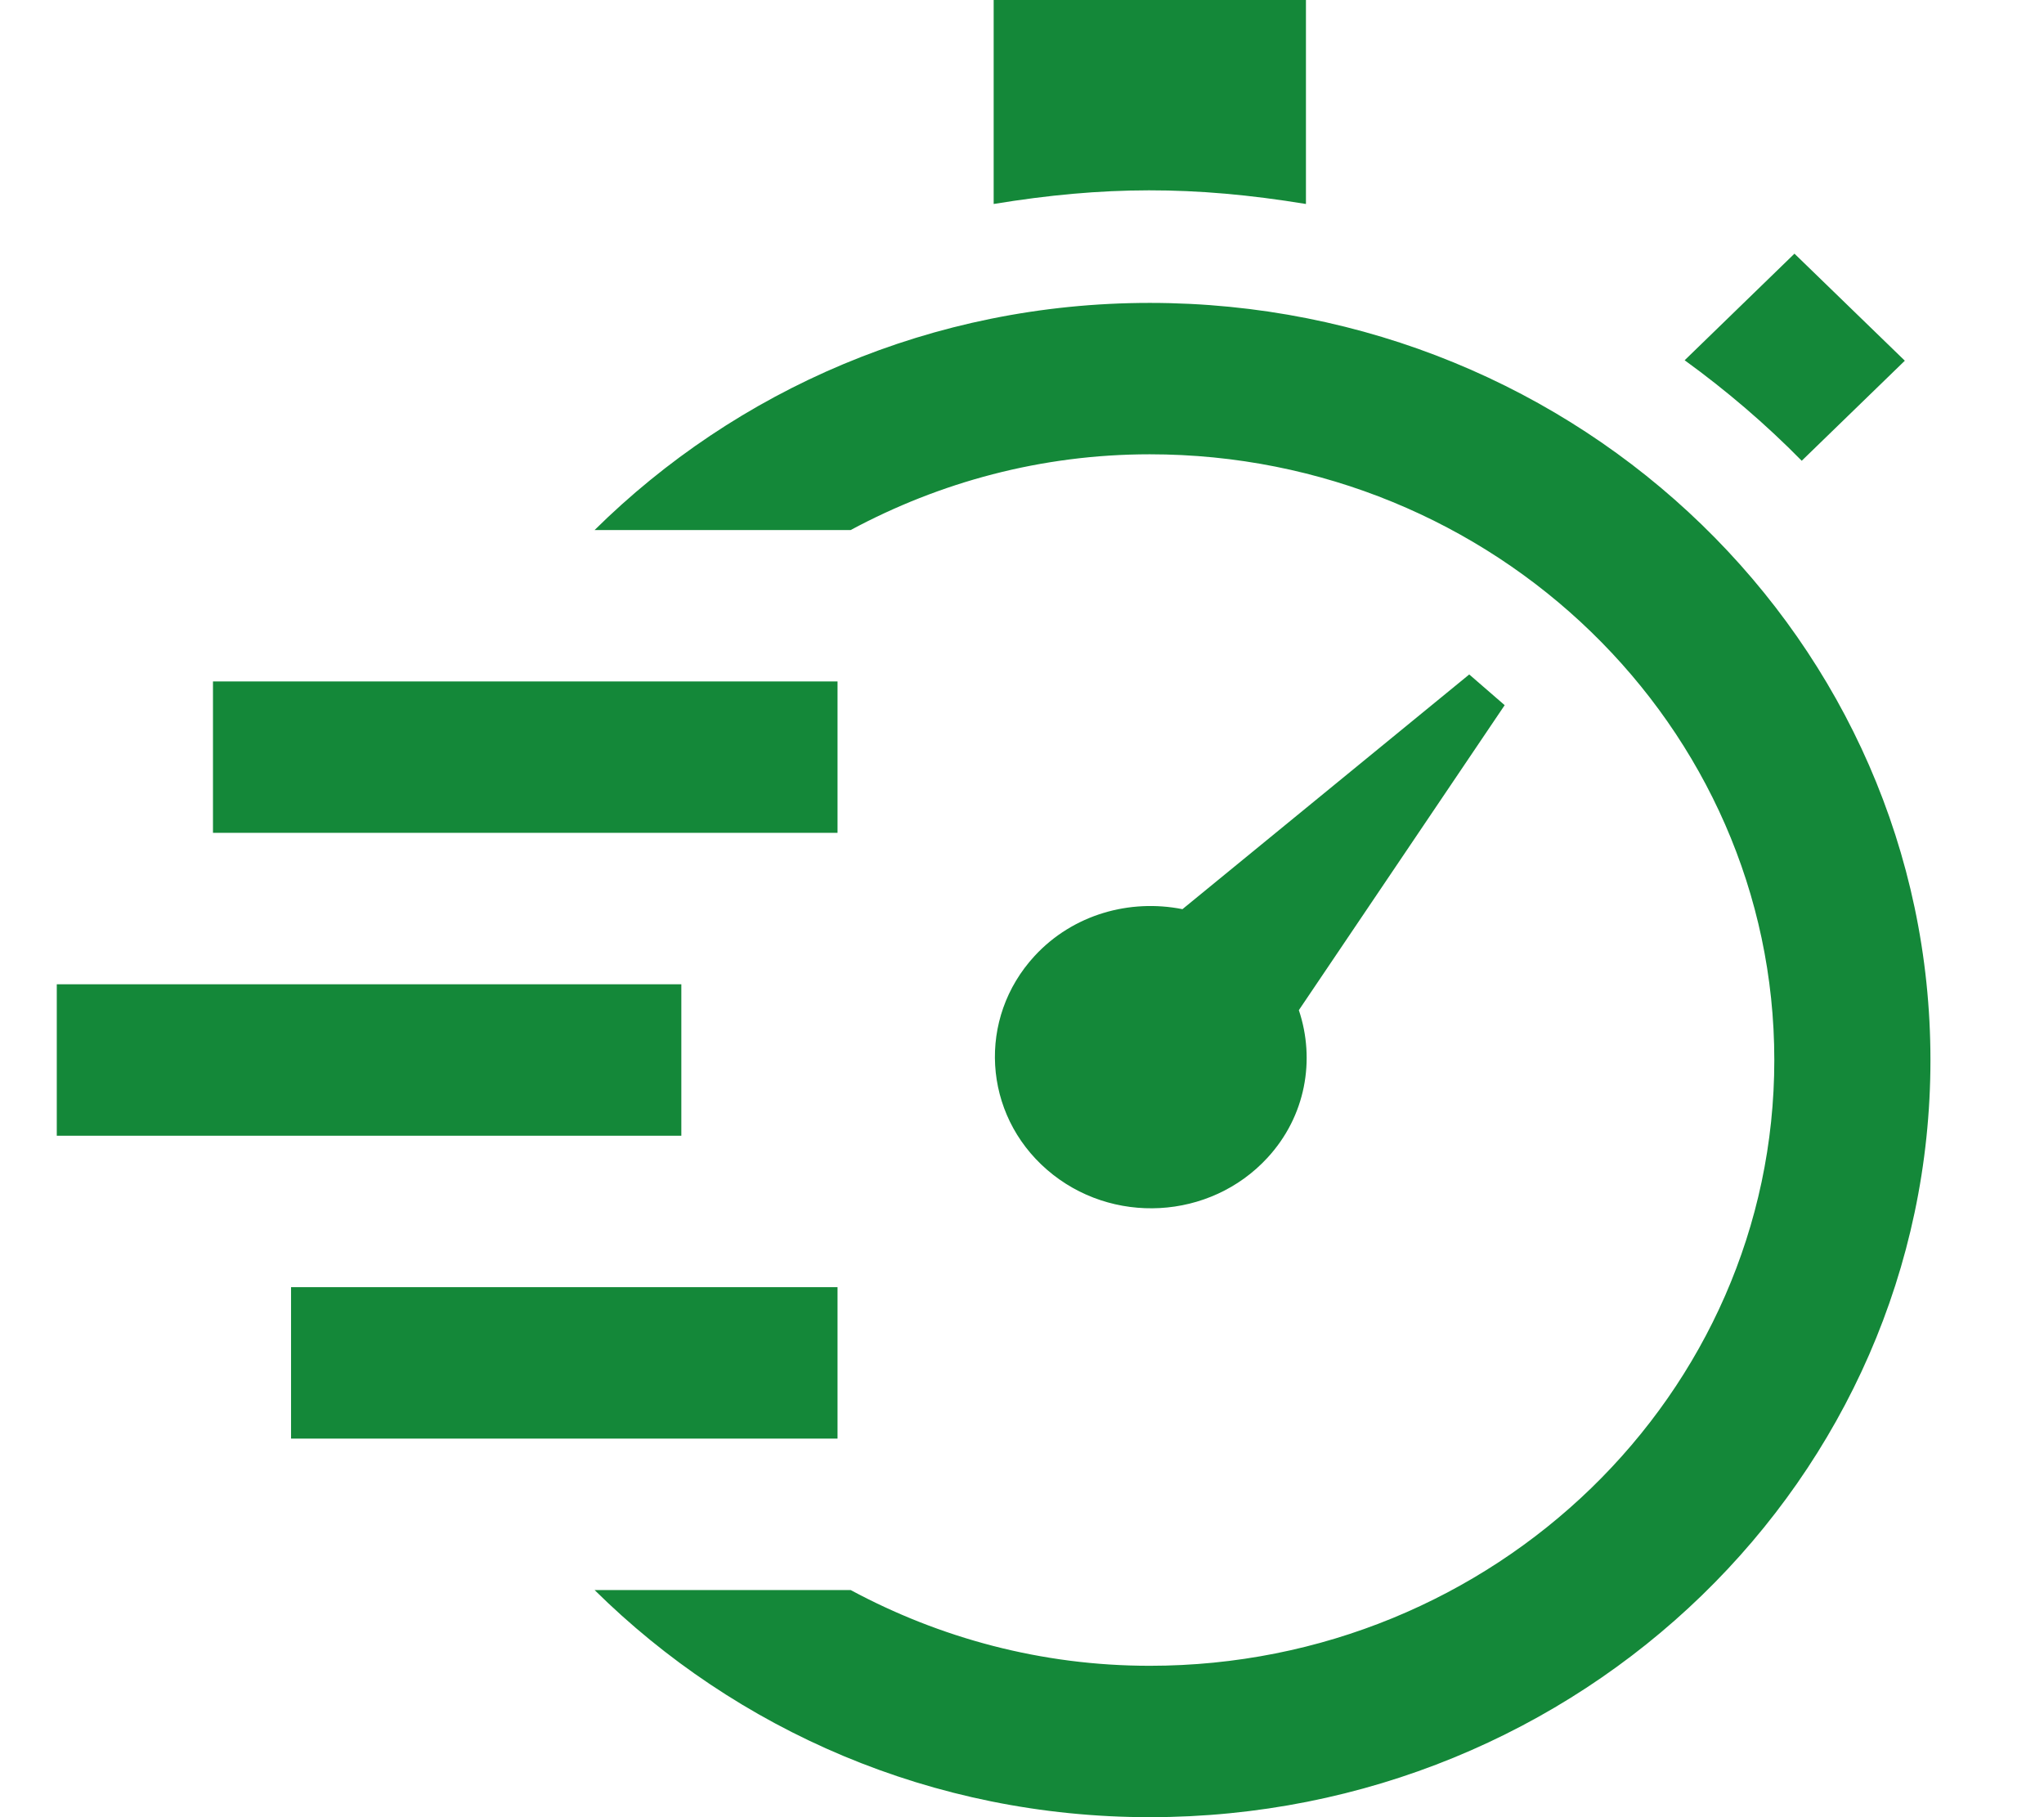 <svg height="32" viewBox="0 0 36 32" width="36" xmlns="http://www.w3.org/2000/svg"><path d="m33 18.667c0 7.364-6.155 13.333-13.75 13.333-3.837 0-7.288-1.54-9.778-4h4.51c1.565.842 3.354 1.334 5.268 1.334 6.065 0 11-4.785 11-10.667 0-5.881-4.935-10.667-11-10.667-1.914 0-3.703.493-5.268 1.334h-4.51c2.49-2.46 5.941-4 9.778-4 7.594 0 13.75 5.97 13.75 13.333zm-28.874 6.666h9.625v-2.666h-9.625zm-4.126-5.333h11v-2.667h-11zm2.751-5.334h11v-2.666h-11zm25.92-8.322 1.934-1.877 1.944 1.885-1.816 1.762c-.635-.646-1.326-1.236-2.062-1.77zm-12.17-2.752v-3.592h5.5v3.592c-1.978-.324-3.564-.317-5.5 0zm5.376 14.195 3.624-5.369-.624-.541-5.051 4.133c-.928-.184-1.927.091-2.604.824-1.012 1.097-.914 2.784.219 3.765 1.133.982 2.871.887 3.882-.211.676-.733.846-1.727.553-2.6z" fill="#148839" fill-rule="evenodd" transform="translate(1)"/></svg>